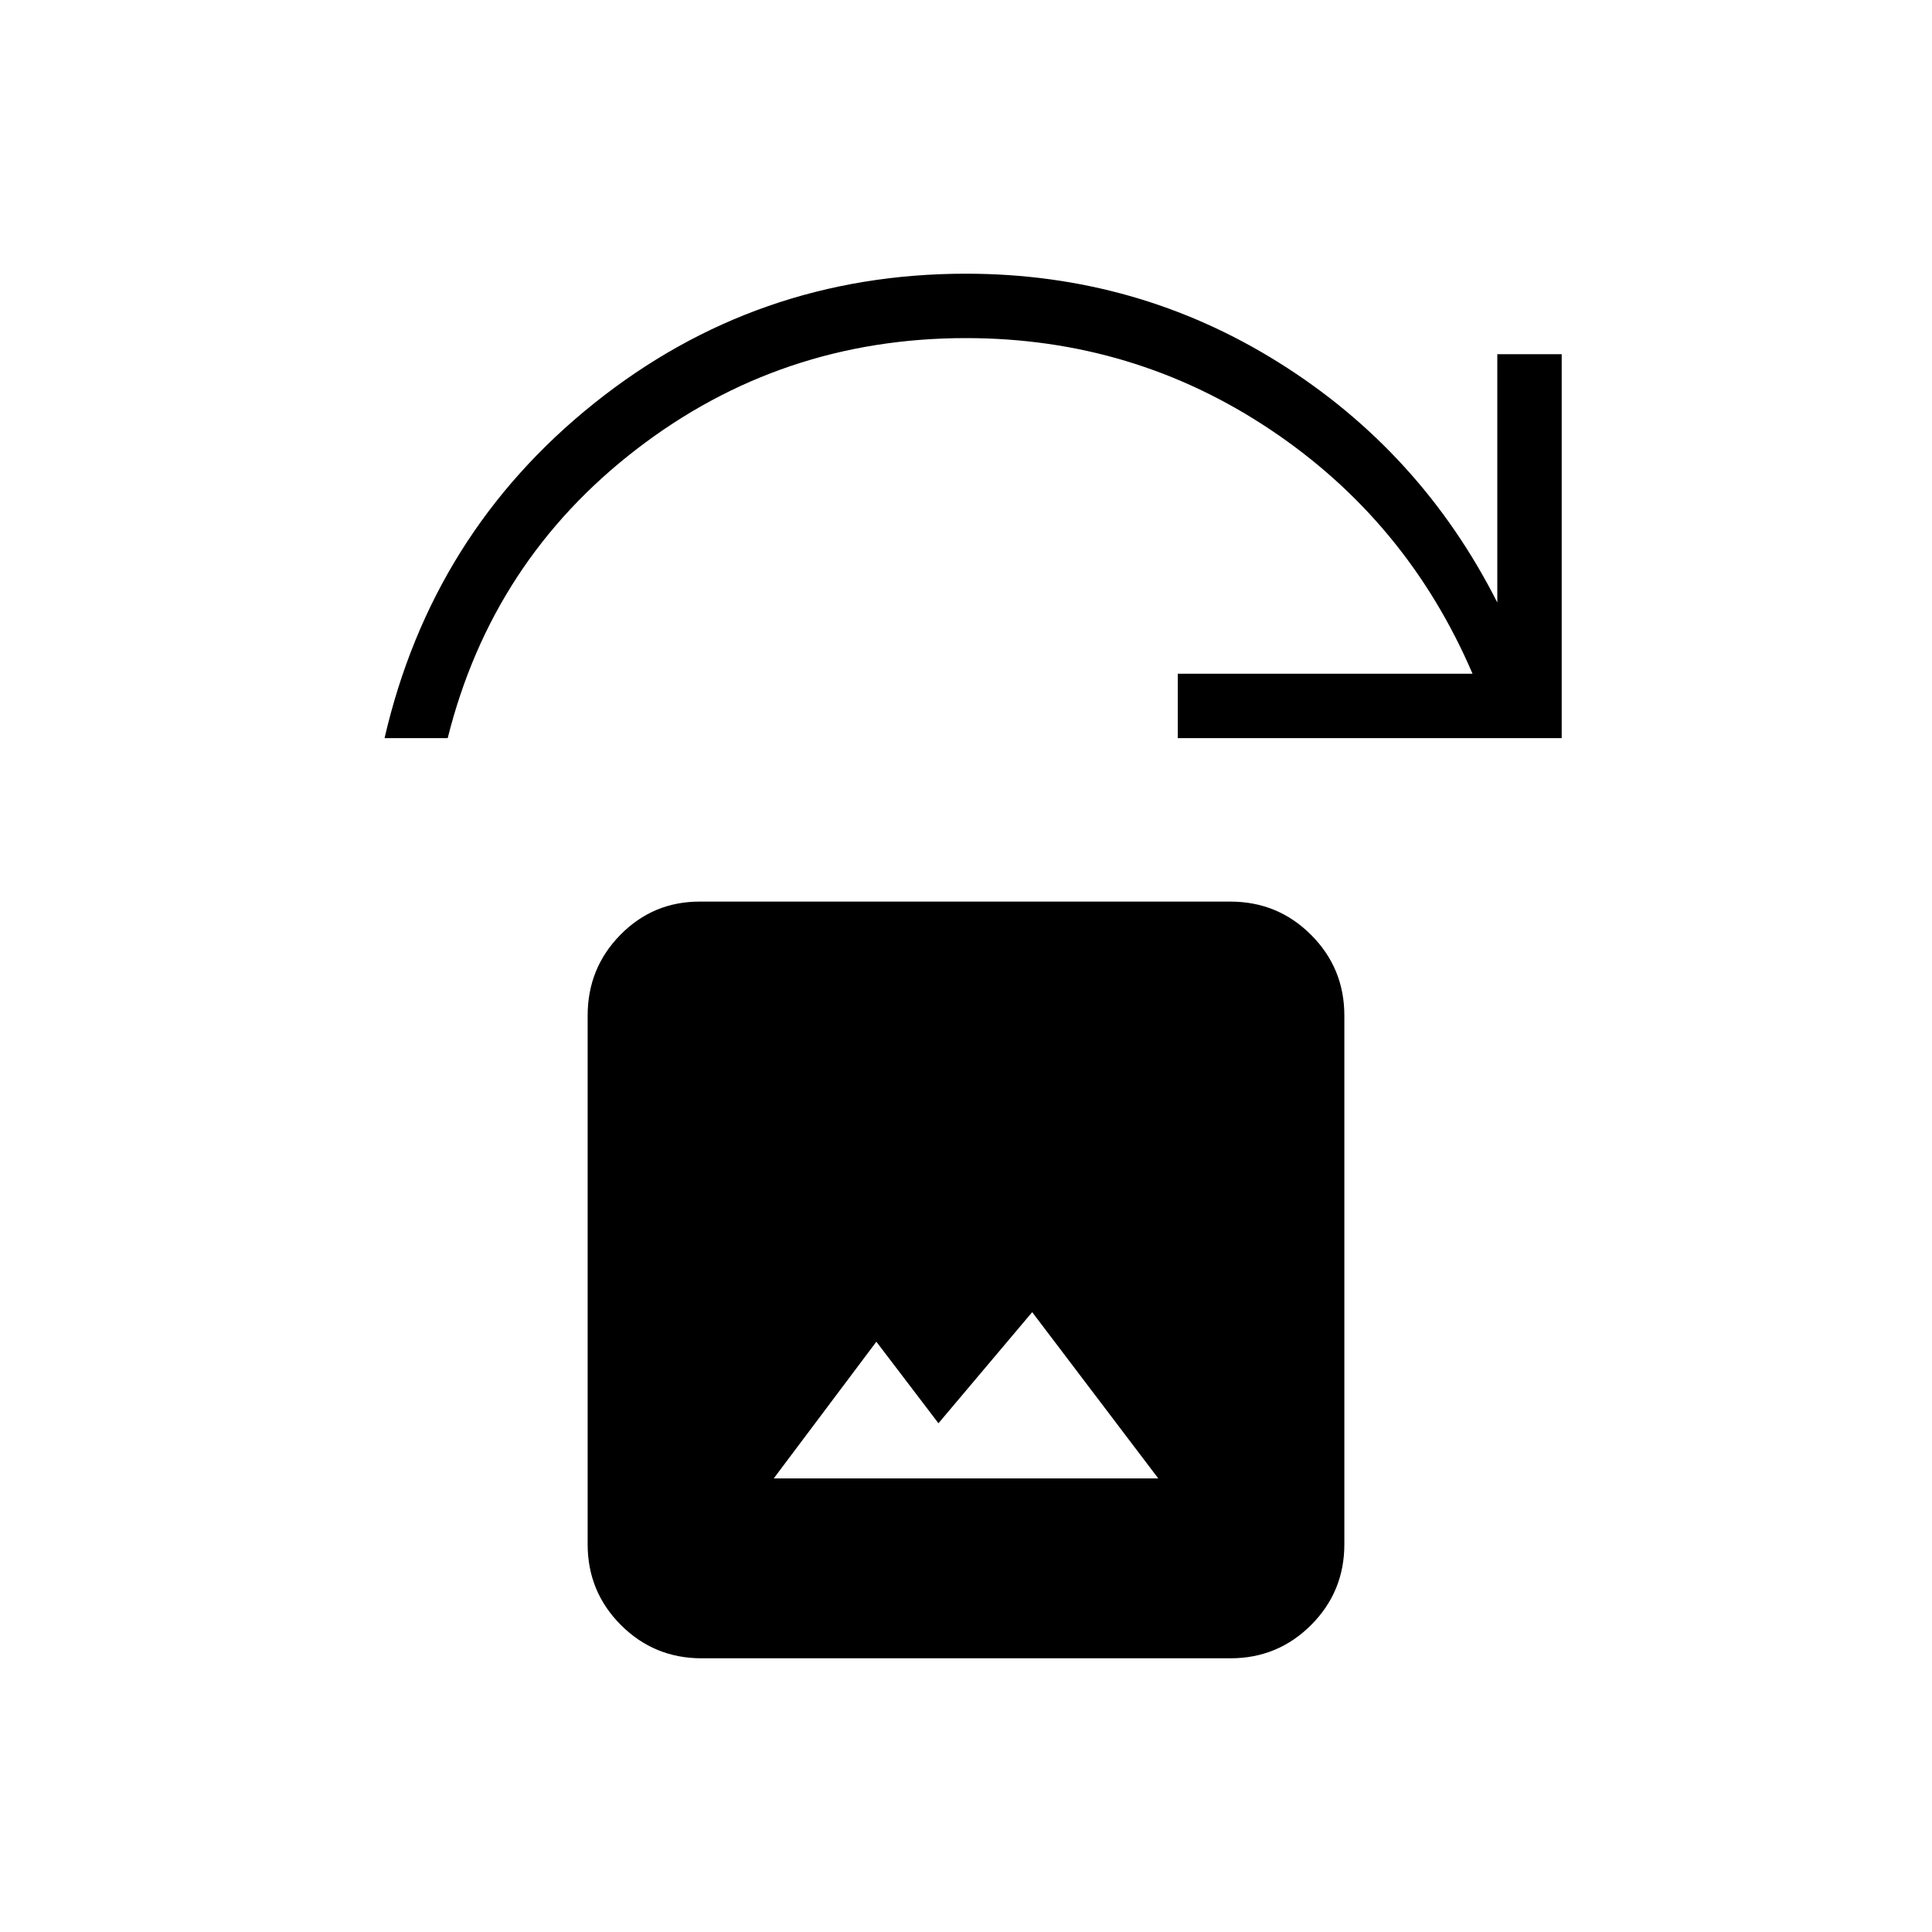 <svg xmlns="http://www.w3.org/2000/svg" height="20" viewBox="0 -960 960 960" width="20"><path d="M384.46-225.38h191.08L512.89-308l-46.58 55.21-30.85-40.52-51 67.93ZM348.62-136q-23.55 0-40.09-16.53Q292-169.07 292-192.62v-262.76q0-23.55 16.24-40.09Q324.48-512 347.62-512h263.76q23.55 0 40.09 16.53Q668-478.93 668-455.38v262.76q0 23.55-16.53 40.09Q634.93-136 611.38-136H348.62ZM191.08-593.23q23.54-101.85 104.07-166.31Q375.69-824 480-824q84.92 0 155.51 44.2Q706.09-735.6 744-660.62V-784h32v190.77H585.23v-32h146.46q-32.61-76-100.61-121.39Q563.08-792 480-792q-92 0-163.73 55.23-71.73 55.23-93.81 143.54h-31.38Z"/></svg>